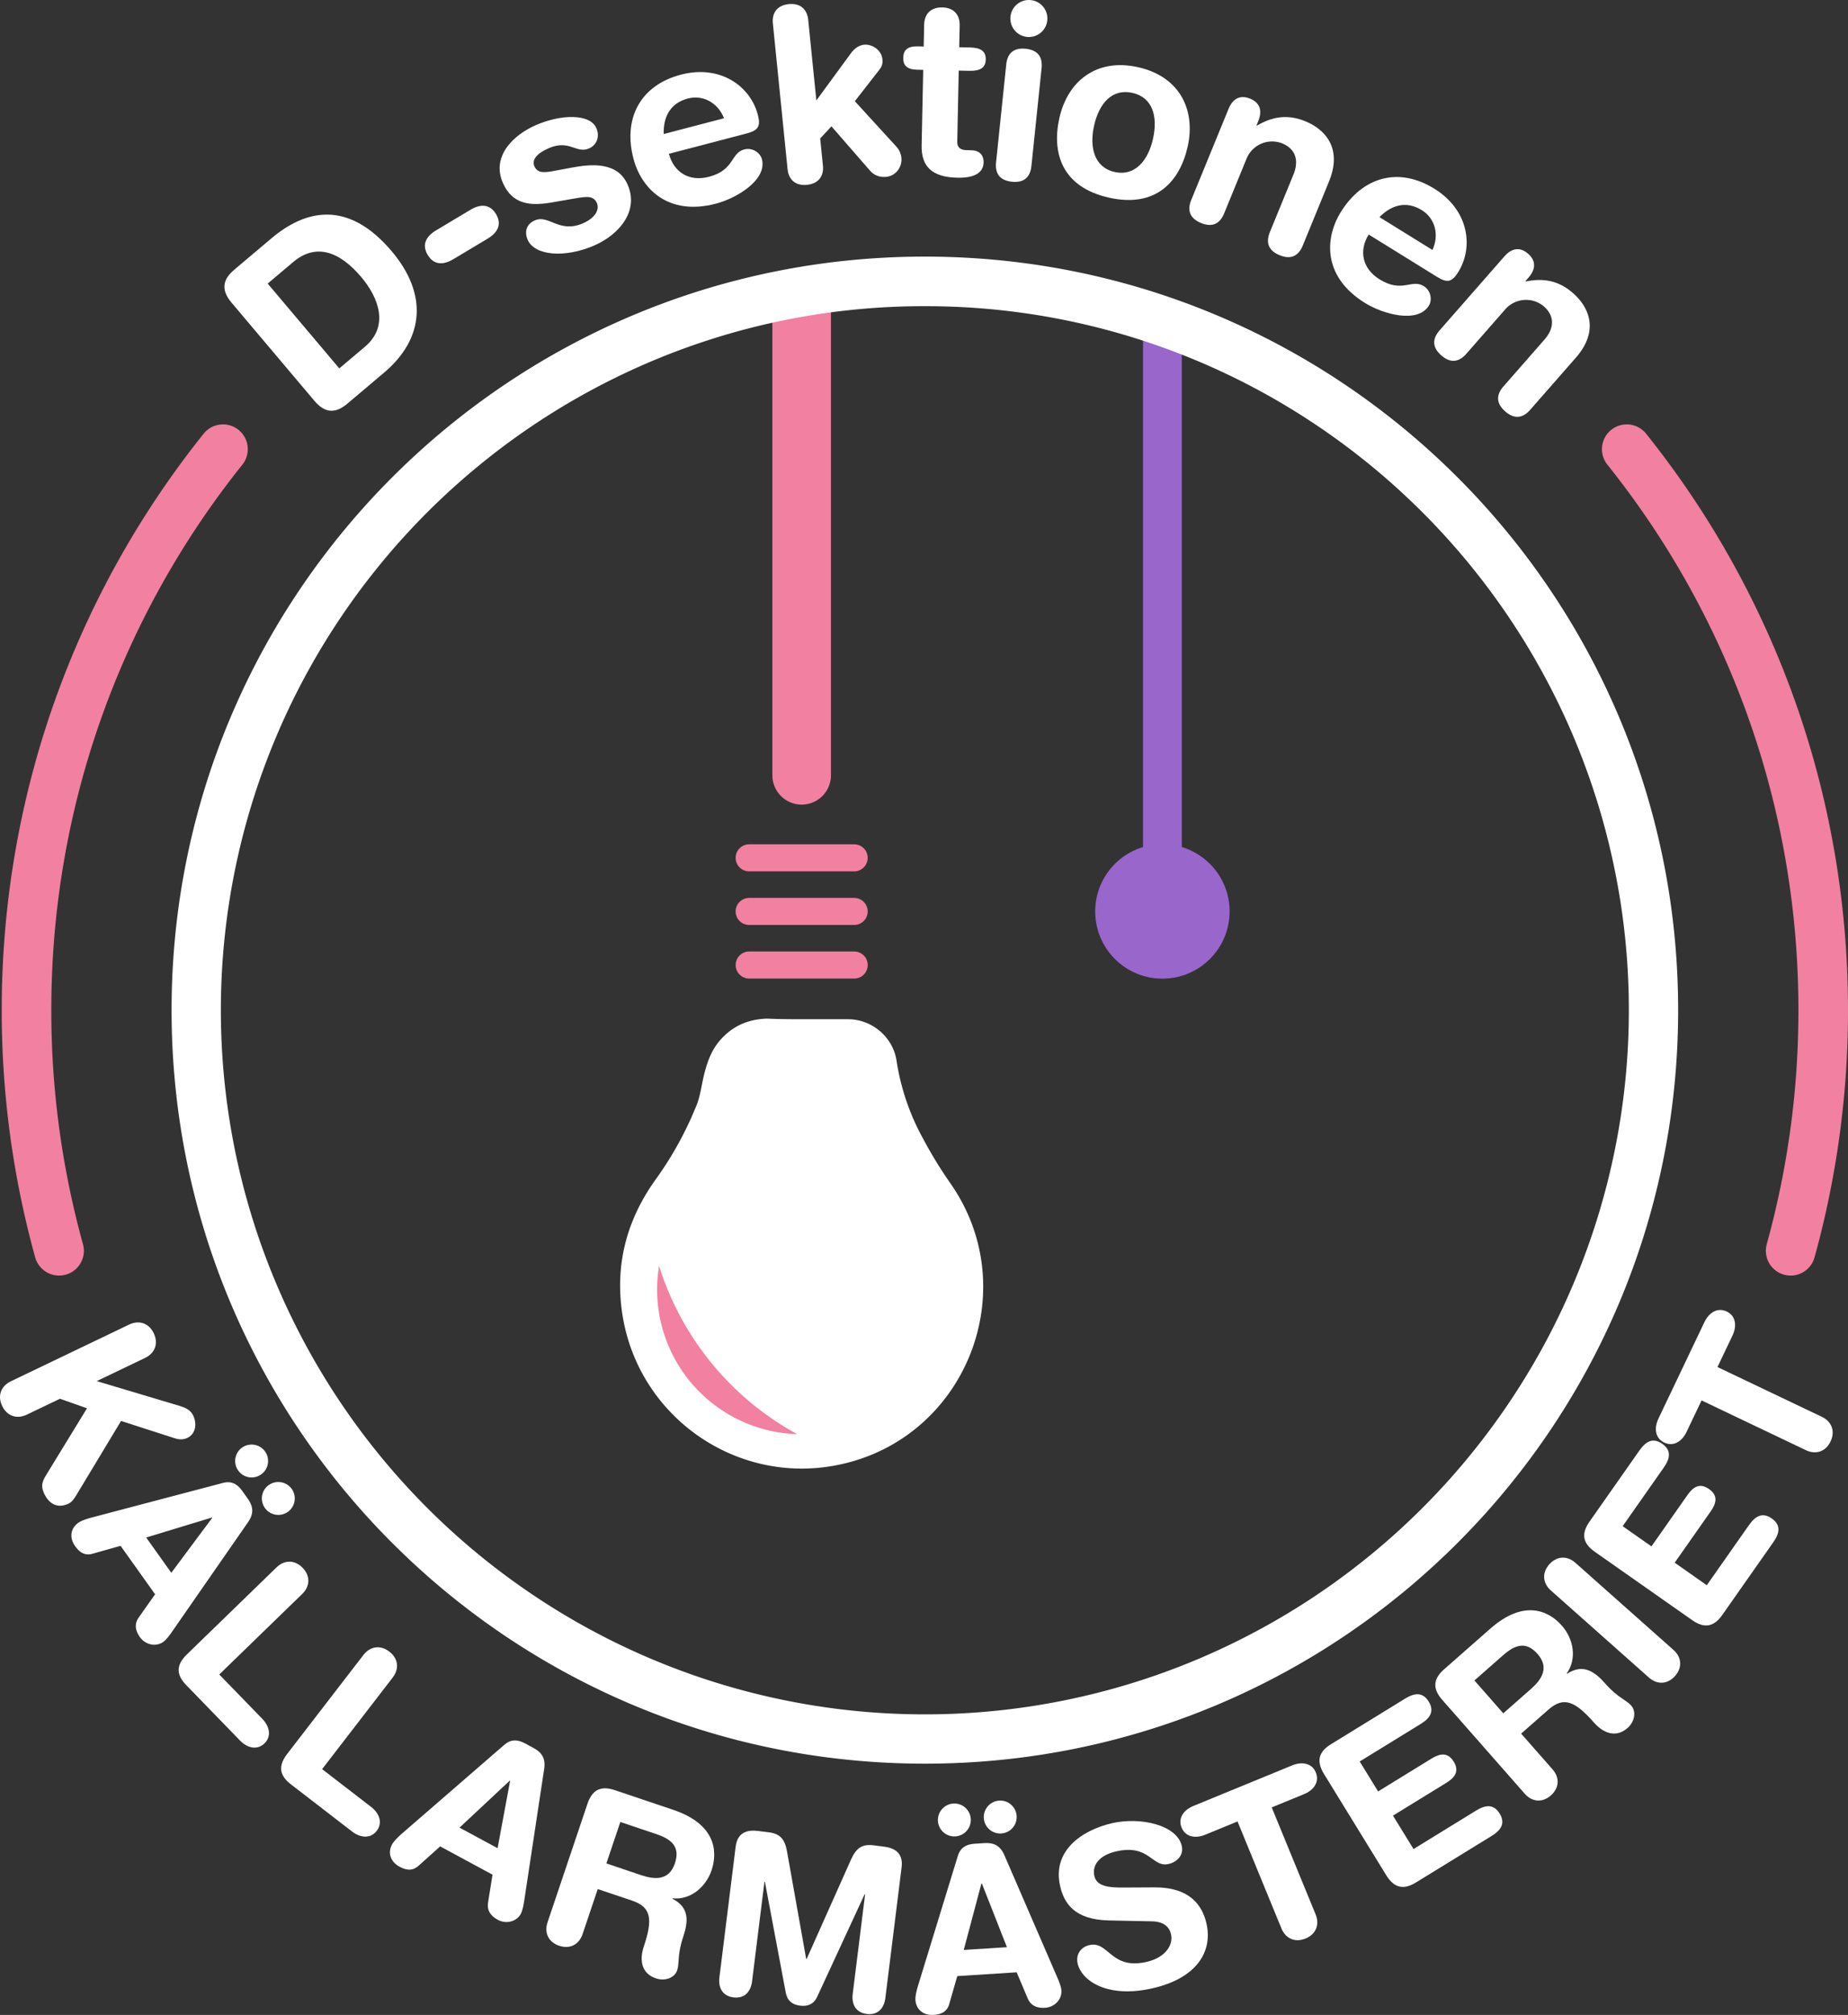 <svg xmlns="http://www.w3.org/2000/svg" viewBox="0 0 2049.994 2234.422"><rect x="0" y="0" width="2049.994" height="2234.422" fill="#333333" stroke="none"/><defs><style>.cls-1{fill:#96c;}.cls-2,.cls-5,.cls-6,.cls-7{fill:none;stroke-linecap:round;stroke-miterlimit:10;}.cls-2{stroke:#96c;stroke-width:43px;}.cls-3{fill:#fff;}.cls-4{fill:#f280a1;}.cls-5,.cls-6,.cls-7{stroke:#f280a1;}.cls-5{stroke-width:30px;}.cls-6{stroke-width:65px;}.cls-7{stroke-width:55px;}</style></defs><g id="Layer_2" data-name="Layer 2"><g id="inner"><g id="dark"><g id="switch"><circle class="cls-1" cx="1289.461" cy="1010.717" r="74.546"/><line class="cls-2" x1="1289.461" y1="354.236" x2="1289.461" y2="955.739"/></g><g id="light"><g id="bulb"><path id="base" class="cls-3" d="M1119.194,1354.257a487.91,487.91,0,0,1-31.312-51.053,260.01,260.01,0,0,1-29.27-86.449c-4.084-25.867-27.228-45.607-53.775-45.607H960.591c-15.656,0-31.312,0-45.607-.681-21.102.681-38.8,8.168-53.095,25.186-9.53,11.572-13.614,24.505-17.017,38.119-2.723,11.572-4.084,23.825-8.849,34.716a388.133,388.133,0,0,1-43.565,78.961c-32.674,44.926-46.288,94.617-38.119,149.754,17.017,114.358,126.61,191.277,239.606,168.133C1134.85,1636.748,1200.878,1472.699,1119.194,1354.257Z" transform="translate(-64.125 -40.896)"/><path id="reflection" class="cls-4" d="M793.074,1470.985a161.426,161.426,0,0,1,2.151-26.252,322.42,322.42,0,0,0,153.26,186.538A160.367,160.367,0,0,1,793.074,1470.985Z" transform="translate(-64.125 -40.896)"/></g><g id="screw"><line id="lower" class="cls-5" x1="831.067" y1="1070.144" x2="947.569" y2="1070.144"/><line id="middle" class="cls-5" x1="831.033" y1="1010.717" x2="947.535" y2="1010.717"/><line id="upper" class="cls-5" x1="831.033" y1="951.289" x2="947.535" y2="951.289"/></g><line id="wire" class="cls-6" x1="889.284" y1="345.398" x2="889.284" y2="859.762"/></g></g></g><g id="outer"><g id="dark-2" data-name="dark"><g id="text"><path class="cls-3" d="M207.332,1509.758c11.046-5.296,21.943-1.649,27.348,9.621s1.425,22.052-9.62,27.348l-53.65,25.727,91.907,27.459c6.561,2.121,12.007,4.224,15.142,10.761,4.215,8.792,3.022,20.177-6.447,24.717-5.635,2.702-10.872,1.609-15.541-.033l-58.059-18.737-46.791,77.61c-3.564,5.867-6.568,11.744-11.302,14.014-13.751,6.594-22.673-1.605-26.888-10.396-3.567-7.439-3.709-12.361,1.802-21.104l45.393-74.167-30.017-10.56-36.742,17.619c-11.046,5.297-21.943,1.65-27.348-9.62s-1.426-22.052,9.62-27.348Z" transform="translate(-64.125 -40.896)"/><path class="cls-3" d="M311.21,1685.409c9.565-2.517,15.984.892,21.787,9.036l5.656,7.94c5.368,7.534,8.322,15.559.55,26.622l-83.468,120.246c-2.388,3.543-6.842,9.786-10.507,12.398-8.145,5.803-19.737,3.318-25.831-5.233-5.222-7.33-6.346-14.511-1.571-21.596l18.341-25.96L197.87,1755.108l-30.672,8.652c-8.111,2.402-14.095-.395-19.752-8.335-6.528-9.163-5.324-19.537,3.635-25.92,3.665-2.611,11.02-4.781,15.148-5.881Zm-11.7,38.726-.29-.407-72.916,22.174,27.852,39.094Zm58.621-73.689a18.25,18.25,0,1,1-25.454-4.274A18.352,18.352,0,0,1,358.131,1650.446Zm29.593,41.537a18.25,18.25,0,1,1-25.453-4.274A18.352,18.352,0,0,1,387.724,1691.983Z" transform="translate(-64.125 -40.896)"/><path class="cls-3" d="M370.837,1779.047c8.79-8.531,20.282-8.537,28.988.433s8.357,20.457-.434,28.988l-92.03,89.323,47.708,49.154c8.184,8.432,10.494,19.428,2.422,27.264s-18.995,5.196-27.179-3.235L270.765,1909.62c-10.1-10.405-12.59-21.227.506-33.938Z" transform="translate(-64.125 -40.896)"/><path class="cls-3" d="M467.28,1876.139c7.479-9.703,18.852-11.354,28.752-3.723s11.201,19.05,3.723,28.752l-78.293,101.581,54.256,41.817c9.307,7.173,13.168,17.725,6.3,26.636s-18.056,7.863-27.362.691l-67.721-52.196c-11.484-8.852-15.498-19.205-4.357-33.66Z" transform="translate(-64.125 -40.896)"/><path class="cls-3" d="M623.416,1975.884c7.476-6.475,14.739-6.245,23.538-1.492l8.578,4.634c8.138,4.396,14.327,10.298,12.227,23.654L645.84,2147.401c-.581,4.232-1.827,11.799-3.966,15.758-4.754,8.799-16.254,11.679-25.492,6.688-7.918-4.277-12.093-10.226-10.93-18.691l5.02-31.385-58.068-31.369-23.716,21.286c-6.222,5.731-12.825,5.857-21.403,1.224-9.899-5.347-13.391-15.188-8.162-24.867,2.139-3.959,7.784-9.149,11.006-11.956Zm6.566,39.918-.44-.238-55.674,52.042L616.1,2090.419Z" transform="translate(-64.125 -40.896)"/><path class="cls-3" d="M715.804,2041.148c5.826-17.295,16.664-19.712,30.406-15.083l64.68,21.786c46.2,15.562,49.981,45.062,42.56,67.097-6.225,18.48-23.268,33.052-43.185,31.092l-.16.474c18.944,9.547,17.631,25.196,11.805,42.491-6.623,19.665-3.885,28.765-6.599,36.82-3.032,9.003-14.348,12.051-23.351,9.019-21.323-7.183-16.039-28.354-13.725-35.225,10.056-29.852,8.676-43.77-12.646-50.953l-38.382-12.928-16.839,49.99c-3.91,11.609-14.125,16.874-25.971,12.884s-16.795-14.362-12.885-25.971Zm20.98,66.159,38.855,13.088c14.689,4.947,30.655,6.104,37.12-13.086,6.144-18.243-3.394-26.733-20.453-32.478l-40.041-13.486Z" transform="translate(-64.125 -40.896)"/><path class="cls-3" d="M880.201,2088.628c2.035-16.374,13.662-18.708,24.578-17.352l11.908,1.48c12.653,1.573,17.99,7.274,20.512,21.444l21.23,119.028.497.061,49.227-110.27c5.914-13.121,12.485-17.343,25.138-15.77l11.413,1.418c10.916,1.357,21.617,6.467,19.582,22.841l-18.041,145.134c-1.264,10.172-7.429,19.23-20.577,17.597s-16.908-11.927-15.644-22.099l13.754-110.649-.496-.061-52.699,113.87c-3.777,8.096-10.412,10.798-18.847,9.749s-14.206-5.292-15.886-14.066l-23.219-123.307-.496-.062-13.754,110.648c-1.264,10.172-7.428,19.231-20.577,17.597s-16.908-11.927-15.644-22.099Z" transform="translate(-64.125 -40.896)"/><path class="cls-3" d="M1126.586,2099.199c2.905-9.454,9.186-13.111,19.165-13.747l9.73-.62c9.232-.589,17.608,1.132,22.909,13.57l58.161,134.324c1.752,3.896,4.708,10.974,4.994,15.464.636,9.98-7.588,18.52-18.066,19.189-8.982.572-15.676-2.258-19.179-10.051l-12.387-29.271-65.867,4.197-8.82,30.623c-2.235,8.159-7.768,11.768-17.498,12.388-11.227.716-19.407-5.777-20.106-16.755-.286-4.491,1.748-11.886,2.99-15.973Zm-4.968-58.303a18.25,18.25,0,1,1-17.053,19.373A18.352,18.352,0,0,1,1121.618,2040.897Zm31.703,88.664-.499.031-19.607,73.647,47.903-3.053Zm19.194-91.908a18.25,18.25,0,1,1-17.053,19.374A18.354,18.354,0,0,1,1172.516,2037.652Z" transform="translate(-64.125 -40.896)"/><path class="cls-3" d="M1344.924,2133.861c38.45-.195,52.733,19.332,57.48,39.788,7.346,31.659-11.04,60.819-59.259,72.007-50.654,11.753-79.179-8.319-83.586-27.315-2.261-9.741,3.22-18.198,12.961-20.458,21.675-5.029,23.419,27.93,63.845,18.55,20.7-4.803,29.49-18.904,26.778-30.594-1.639-7.062-6.856-14.065-21.285-14.31l-47.709-.993c-38.433-.835-49.642-19.279-53.992-38.03-9.041-38.965,23.611-61.94,57.463-69.794,31.172-7.232,72.013,1.77,77.438,25.149,2.316,9.984-4.851,17.807-14.593,20.067-18.508,4.294-21.145-22.555-58.404-13.91-18.509,4.294-26.76,15.191-23.935,27.367s18.342,12.684,31.683,12.667Z" transform="translate(-64.125 -40.896)"/><path class="cls-3" d="M1436.918,2060.765l-35.845,14.716c-10.87,4.462-21.936,2.519-26.209-7.888s2.237-19.564,13.106-24.026l109.618-45.002c10.87-4.462,21.936-2.52,26.209,7.888s-2.237,19.564-13.107,24.026l-35.846,14.716L1523.55,2163.832c4.652,11.332.385,22.002-11.179,26.749s-22.097.153-26.748-11.179Z" transform="translate(-64.125 -40.896)"/><path class="cls-3" d="M1532.8,2008.055c-9.559-15.547-4.478-25.42,7.875-33.015l81.992-50.41c10.222-6.285,19.509-7.886,26.317,3.188s1.188,18.638-9.034,24.923L1572.44,1994.248l20.426,33.223,59.205-36.4c9.157-5.63,17.97-7.526,24.648,3.335s1.008,17.869-8.149,23.499l-59.205,36.4,22.783,37.057,69.214-42.555c10.223-6.285,19.51-7.886,26.318,3.188s1.188,18.639-9.035,24.924l-83.695,51.457c-12.352,7.595-23.457,7.672-33.015-7.875Z" transform="translate(-64.125 -40.896)"/><path class="cls-3" d="M1663.95,1925.849c-12.051-13.707-8.712-24.298,2.178-33.872l51.259-45.063c36.612-32.188,64.039-20.682,79.391-3.221,12.875,14.646,16.948,36.696,5.274,52.951l.33.376c17.753-11.613,30.639-2.636,42.688,11.07,13.701,15.584,22.948,17.773,28.561,24.157,6.273,7.135,3.242,18.454-3.893,24.727-16.898,14.857-32.574-.323-37.36-5.768-20.799-23.658-33.536-29.438-50.434-14.581l-30.417,26.741,34.83,39.617c8.088,9.2,7.527,20.679-1.861,28.933s-20.843,7.339-28.932-1.861Zm67.768,14.986,30.793-27.071c11.641-10.234,20.641-23.473,7.27-38.682-12.711-14.457-24.837-10.454-38.355,1.431l-31.732,27.898Z" transform="translate(-64.125 -40.896)"/><path class="cls-3" d="M1784.48,1804.596c-9.161-8.133-10.019-19.593-1.72-28.94s19.78-9.853,28.941-1.72l108.805,96.604c9.161,8.134,10.019,19.594,1.72,28.94s-19.78,9.852-28.941,1.72Z" transform="translate(-64.125 -40.896)"/><path class="cls-3" d="M1833.236,1761.722c-14.939-10.483-14.189-21.562-5.861-33.433l55.286-78.79c6.894-9.823,14.784-14.976,25.426-7.509s8.482,16.641,1.589,26.464l-45.522,64.874,31.925,22.401L1936,1698.837c6.175-8.8,13.514-14.035,23.951-6.711s8.01,16.005,1.835,24.805l-39.921,56.892,35.609,24.987,46.67-66.512c6.894-9.823,14.784-14.976,25.426-7.509s8.482,16.641,1.589,26.464l-56.436,80.428c-8.328,11.87-18.492,16.344-33.432,5.86Z" transform="translate(-64.125 -40.896)"/><path class="cls-3" d="M1951.674,1593.859l-16.677,34.977c-5.057,10.607-14.561,16.6-24.716,11.758s-11.482-15.999-6.426-26.605l50.998-106.964c5.057-10.607,14.561-16.6,24.716-11.758s11.482,15.999,6.426,26.604l-16.677,34.978,115.765,55.194c11.058,5.271,15.062,16.043,9.682,27.326s-16.268,14.954-27.326,9.682Z" transform="translate(-64.125 -40.896)"/><path class="cls-3" d="M320.962,376.503c-12.717-15.06-8.883-26.424,3.082-36.527l41.26-34.839c36.928-31.181,84.348-43.657,133.471,14.519,39.716,47.036,36.51,96.39-8.67,134.539l-40.641,34.316c-11.965,10.103-23.811,11.978-36.527-3.082ZM440.499,449.435l28.469-24.039c27.025-22.819,15.309-54.273-4.026-77.171-24.735-29.294-50.856-37.63-75.612-16.727l-28.264,23.865Z" transform="translate(-64.125 -40.896)"/><path class="cls-3" d="M586.015,273.521c10.426-6.238,21.262-7.058,28.332,4.758s1.225,20.977-9.202,27.215L566.916,328.368c-10.427,6.238-21.263,7.058-28.332-4.758s-1.225-20.977,9.202-27.215Z" transform="translate(-64.125 -40.896)"/><path class="cls-3" d="M658.546,179.648c27.474-11.975,59.941-13.166,67.17,3.417,3.668,8.415,1.211,18.322-8.193,22.421-14.109,6.149-21.832-10.219-44.604-.293-12.623,5.502-19.28,12.527-15.935,20.2,3.668,8.415,12.698,6.835,24.915,4.456l16.608-3.115c22.594-4.252,50.873-6.269,61.877,18.977,12.838,29.454-9.693,55.474-36.92,67.34-32.671,14.24-66.262,11.504-74.029-6.317-3.453-7.92-2.126-17.04,8.021-21.463,15.594-6.796,26.788,14.832,53.52,3.181,12.871-5.609,18.558-14.862,15.321-22.288-3.991-9.158-12.56-7.191-26.833-4.799l-23.551,4.08c-23.305,3.972-43.416,2.429-53.988-21.827C609.087,214.165,633.547,190.544,658.546,179.648Z" transform="translate(-64.125 -40.896)"/><path class="cls-3" d="M806.165,211.465c5.266,20.112,22.155,31.32,44.358,25.507,28.732-7.522,23.808-26.329,39.219-30.364,9.143-2.393,17.724,3.733,19.57,10.785,6.018,22.986-28.007,43.338-50.992,49.356-53.285,13.952-82.836-16.828-91.521-50-11.626-44.404,7.481-81.225,52.669-93.056,43.882-11.49,77.095,13.028,85.302,44.372,3.42,13.06.391,17.481-12.408,20.832Zm61.122-39.448c-6.672-16.954-23.083-26.333-40.062-21.888-19.066,4.993-27.482,19.756-26.806,39.395Z" transform="translate(-64.125 -40.896)"/><path class="cls-3" d="M921.489,67.053c-1.301-12.895,5.812-20.396,17.632-21.588s20.288,4.737,21.589,17.632l8.996,89.186,38.641-52.744c3.596-4.705,8.375-8.443,14.285-9.04,8.864-.894,19.32,5.92,20.324,15.86.704,6.984-1.497,9.377-4.609,13.491l-25.95,33.282,46.36,50.682a21.511,21.511,0,0,1,5.303,12.219c1.003,9.94-6.135,19.886-16.611,20.943-9.67.976-15.262-3.345-18.65-7.345l-42.355-48.643-12.482,13.47,3.009,29.818c1.301,12.894-5.812,20.396-17.633,21.588s-20.287-4.738-21.588-17.632Z" transform="translate(-64.125 -40.896)"/><path class="cls-3" d="M1088.245,118.363l-6.748-.141c-11.068-.232-15.566-4.646-15.387-13.285.182-8.638,4.86-12.861,15.928-12.63l6.749.141.503-24.025c.271-12.957,8.24-19.542,20.117-19.294s19.566,7.161,19.294,20.118l-.502,24.025,11.877.248c11.607.243,17.743,3.882,17.546,13.33s-6.481,12.828-18.088,12.585l-11.877-.248-1.648,78.823c-.125,5.939,3.047,9.246,10.065,9.393l5.669.119c8.638.181,13.665,5.147,13.49,13.515-.237,11.338-10.085,17.343-28.98,16.948-28.614-.598-40.244-12.724-39.758-35.94Z" transform="translate(-64.125 -40.896)"/><path class="cls-3" d="M1180.334,112.554c1.088-10.474,6.334-19.158,21.642-17.567s18.655,11.168,17.567,21.642l-11.247,108.228c-1.089,10.474-6.335,19.158-21.643,17.567s-18.655-11.168-17.566-21.642Zm27.251-71.546a20.52,20.52,0,1,1-22.531,18.289A20.511,20.511,0,0,1,1207.585,41.008Z" transform="translate(-64.125 -40.896)"/><path class="cls-3" d="M1326.73,115.45c46.355,10.452,63.986,47.641,54.841,88.202-8.671,38.454-35.031,68.213-87.444,56.395s-63.452-50.011-54.782-88.465C1248.49,131.022,1280.375,104.998,1326.73,115.45Zm-26.19,116.152c22.915,5.167,37.292-13.18,42.577-36.621,5.642-25.021-.413-46.038-22.801-51.086s-36.876,11.336-42.518,36.357C1272.514,203.694,1277.626,226.435,1300.54,231.602Z" transform="translate(-64.125 -40.896)"/><path class="cls-3" d="M1426.904,161.768c4.504-10.993,12.469-16.192,23.962-11.483s13.521,14.001,9.018,24.994l-1.944,4.747.5.205c15.771-9.295,32.902-13.365,53.64-4.869,21.986,9.007,41.468,29.827,26.319,66.804l-29.069,70.957c-3.991,9.744-11.469,16.602-25.711,10.767s-14.759-15.967-10.767-25.711l26.101-63.711c6.039-14.741,3.093-28.203-12.647-34.651a30.612,30.612,0,0,0-39.504,17.371L1422.133,277.4c-3.992,9.744-11.47,16.601-25.711,10.767s-14.759-15.967-10.767-25.711Z" transform="translate(-64.125 -40.896)"/><path class="cls-3" d="M1582.42,300.966c-10.947,17.674-7.433,37.638,12.078,49.723,25.249,15.64,35.486-.887,49.028,7.502,8.034,4.976,9.508,15.417,5.668,21.614-12.512,20.2-50.706,9.563-70.905-2.949-46.825-29.005-44.879-71.629-26.822-100.781,24.171-39.022,64.022-50.544,103.732-25.947,38.562,23.887,43.679,64.851,26.616,92.395-7.108,11.477-12.4,12.328-23.647,5.361Zm70.705,17.117c7.69-16.516,3.181-34.873-11.74-44.115-16.756-10.379-33.254-6.306-47.022,7.716Z" transform="translate(-64.125 -40.896)"/><path class="cls-3" d="M1732.834,325.344c7.828-8.937,17.05-11.268,26.393-3.083s8.244,17.632.416,26.568l-3.381,3.859.406.356c17.934-3.672,35.46-1.96,52.316,12.807,17.872,15.657,29.541,41.673,3.209,71.731L1761.665,495.26c-6.938,7.921-16.237,11.98-27.813,1.838s-8.777-19.893-1.838-27.814l45.368-51.789c10.497-11.982,12.08-25.672-.715-36.881a30.613,30.613,0,0,0-43.004,3.607l-42.878,48.946c-6.939,7.921-16.237,11.98-27.814,1.838s-8.776-19.893-1.838-27.814Z" transform="translate(-64.125 -40.896)"/></g><g id="circle"><path class="cls-3" d="M1090.077,380.45A776.718,776.718,0,0,1,1526.49,513.735a783.054,783.054,0,0,1,282.883,343.498A779.519,779.519,0,0,1,1737.41,1597.48a783.054,783.054,0,0,1-343.499,282.883,779.518,779.518,0,0,1-740.247-71.963A783.063,783.063,0,0,1,370.782,1464.902a779.516,779.516,0,0,1,71.963-740.247A783.056,783.056,0,0,1,786.242,441.772,775.682,775.682,0,0,1,1090.077,380.45m0-55c-461.499,0-835.617,374.118-835.617,835.617s374.118,835.618,835.617,835.618,835.618-374.119,835.618-835.618S1551.576,325.45,1090.077,325.45Z" transform="translate(-64.125 -40.896)"/></g><g id="arcs"><path id="arc_base" data-name="arc base" class="cls-7" d="M129.662,1427.906a997.497,997.497,0,0,1-36.127-266.839c0-235.31,81.557-451.572,217.946-622.059" transform="translate(-64.125 -40.896)"/><path id="arc_base-2" data-name="arc base" class="cls-7" d="M1868.674,539.009c136.389,170.488,217.946,386.749,217.946,622.059a997.497,997.497,0,0,1-36.127,266.839" transform="translate(-64.125 -40.896)"/></g></g></g></g></svg>
